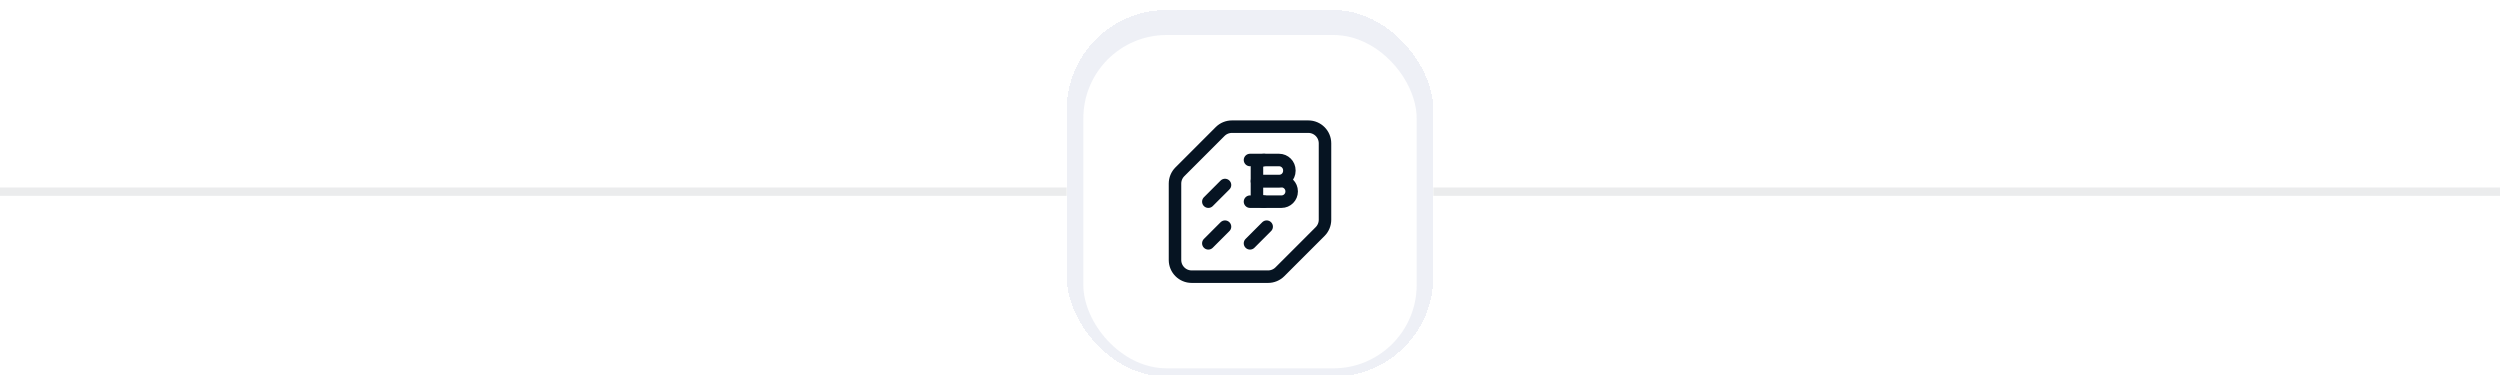 <svg width="300" height="45" viewBox="0 0 300 45" fill="none" xmlns="http://www.w3.org/2000/svg">
<g filter="url(#filter0_d_1_4555)">
<rect width="128" height="1" transform="translate(0 21.5)" fill="#080F23" fill-opacity="0.08" style="mix-blend-mode:plus-darker"/>
</g>
<g filter="url(#filter1_dii_1_4555)">
<rect x="128" width="44" height="44" rx="12" fill="#EAECF3" fill-opacity="0.8" shape-rendering="crispEdges"/>
<g filter="url(#filter2_i_1_4555)">
<rect x="130" y="2" width="40" height="40" rx="10" fill="white"/>
<path fill-rule="evenodd" clip-rule="evenodd" d="M153.779 22H151.673C151.209 22 150.833 21.624 150.833 21.16V19.538H153.778C154.453 19.538 154.999 20.085 154.999 20.759V20.778C155 21.453 154.453 22 153.779 22V22Z" stroke="#061422" stroke-width="1.5" stroke-linecap="round" stroke-linejoin="round"/>
<path fill-rule="evenodd" clip-rule="evenodd" d="M153.483 19.538H150.834V17.853C150.833 17.382 151.215 17 151.686 17H153.483C154.168 17 154.723 17.555 154.723 18.24V18.298C154.723 18.983 154.168 19.538 153.483 19.538V19.538Z" stroke="#061422" stroke-width="1.5" stroke-linecap="round" stroke-linejoin="round"/>
<path d="M151.67 17H150" stroke="#061422" stroke-width="1.5" stroke-linecap="round" stroke-linejoin="round"/>
<path d="M151.67 22H150" stroke="#061422" stroke-width="1.5" stroke-linecap="round" stroke-linejoin="round"/>
<path fill-rule="evenodd" clip-rule="evenodd" d="M158.414 25.586L153.586 30.414C153.211 30.789 152.702 31 152.172 31H143C141.895 31 141 30.105 141 29V19.828C141 19.298 141.211 18.789 141.586 18.414L146.414 13.586C146.789 13.211 147.298 13 147.828 13H157C158.105 13 159 13.895 159 15V24.172C159 24.702 158.789 25.211 158.414 25.586Z" stroke="#061422" stroke-width="1.5" stroke-linecap="round" stroke-linejoin="round"/>
<path d="M147 25L145 27" stroke="#061422" stroke-width="1.5" stroke-linecap="round" stroke-linejoin="round"/>
<path d="M152 25L150 27" stroke="#061422" stroke-width="1.5" stroke-linecap="round" stroke-linejoin="round"/>
<path d="M147 20L145 22" stroke="#061422" stroke-width="1.5" stroke-linecap="round" stroke-linejoin="round"/>
</g>
</g>
<g filter="url(#filter3_d_1_4555)">
<rect width="128" height="1" transform="translate(172 21.5)" fill="#080F23" fill-opacity="0.08" style="mix-blend-mode:plus-darker"/>
</g>
<defs>
<filter id="filter0_d_1_4555" x="0" y="21.5" width="128" height="2" filterUnits="userSpaceOnUse" color-interpolation-filters="sRGB">
<feFlood flood-opacity="0" result="BackgroundImageFix"/>
<feColorMatrix in="SourceAlpha" type="matrix" values="0 0 0 0 0 0 0 0 0 0 0 0 0 0 0 0 0 0 127 0" result="hardAlpha"/>
<feOffset dy="1"/>
<feComposite in2="hardAlpha" operator="out"/>
<feColorMatrix type="matrix" values="0 0 0 0 1 0 0 0 0 1 0 0 0 0 1 0 0 0 1 0"/>
<feBlend mode="normal" in2="BackgroundImageFix" result="effect1_dropShadow_1_4555"/>
<feBlend mode="normal" in="SourceGraphic" in2="effect1_dropShadow_1_4555" result="shape"/>
</filter>
<filter id="filter1_dii_1_4555" x="127.6" y="0" width="44.8" height="44.8" filterUnits="userSpaceOnUse" color-interpolation-filters="sRGB">
<feFlood flood-opacity="0" result="BackgroundImageFix"/>
<feColorMatrix in="SourceAlpha" type="matrix" values="0 0 0 0 0 0 0 0 0 0 0 0 0 0 0 0 0 0 127 0" result="hardAlpha"/>
<feOffset dy="0.4"/>
<feGaussianBlur stdDeviation="0.2"/>
<feComposite in2="hardAlpha" operator="out"/>
<feColorMatrix type="matrix" values="0 0 0 0 1 0 0 0 0 1 0 0 0 0 1 0 0 0 0.63 0"/>
<feBlend mode="plus-lighter" in2="BackgroundImageFix" result="effect1_dropShadow_1_4555"/>
<feBlend mode="normal" in="SourceGraphic" in2="effect1_dropShadow_1_4555" result="shape"/>
<feColorMatrix in="SourceAlpha" type="matrix" values="0 0 0 0 0 0 0 0 0 0 0 0 0 0 0 0 0 0 127 0" result="hardAlpha"/>
<feOffset dy="0.5"/>
<feGaussianBlur stdDeviation="2"/>
<feComposite in2="hardAlpha" operator="arithmetic" k2="-1" k3="1"/>
<feColorMatrix type="matrix" values="0 0 0 0 0.659 0 0 0 0 0.659 0 0 0 0 0.724 0 0 0 0.22 0"/>
<feBlend mode="plus-darker" in2="shape" result="effect2_innerShadow_1_4555"/>
<feColorMatrix in="SourceAlpha" type="matrix" values="0 0 0 0 0 0 0 0 0 0 0 0 0 0 0 0 0 0 127 0" result="hardAlpha"/>
<feOffset dy="0.3"/>
<feGaussianBlur stdDeviation="0.15"/>
<feComposite in2="hardAlpha" operator="arithmetic" k2="-1" k3="1"/>
<feColorMatrix type="matrix" values="0 0 0 0 0.659 0 0 0 0 0.659 0 0 0 0 0.724 0 0 0 0.12 0"/>
<feBlend mode="plus-darker" in2="effect2_innerShadow_1_4555" result="effect3_innerShadow_1_4555"/>
</filter>
<filter id="filter2_i_1_4555" x="130" y="2" width="40" height="40" filterUnits="userSpaceOnUse" color-interpolation-filters="sRGB">
<feFlood flood-opacity="0" result="BackgroundImageFix"/>
<feBlend mode="normal" in="SourceGraphic" in2="BackgroundImageFix" result="shape"/>
<feColorMatrix in="SourceAlpha" type="matrix" values="0 0 0 0 0 0 0 0 0 0 0 0 0 0 0 0 0 0 127 0" result="hardAlpha"/>
<feOffset dy="1"/>
<feComposite in2="hardAlpha" operator="arithmetic" k2="-1" k3="1"/>
<feColorMatrix type="matrix" values="0 0 0 0 1 0 0 0 0 1 0 0 0 0 1 0 0 0 0.16 0"/>
<feBlend mode="normal" in2="shape" result="effect1_innerShadow_1_4555"/>
</filter>
<filter id="filter3_d_1_4555" x="172" y="21.5" width="128" height="2" filterUnits="userSpaceOnUse" color-interpolation-filters="sRGB">
<feFlood flood-opacity="0" result="BackgroundImageFix"/>
<feColorMatrix in="SourceAlpha" type="matrix" values="0 0 0 0 0 0 0 0 0 0 0 0 0 0 0 0 0 0 127 0" result="hardAlpha"/>
<feOffset dy="1"/>
<feComposite in2="hardAlpha" operator="out"/>
<feColorMatrix type="matrix" values="0 0 0 0 1 0 0 0 0 1 0 0 0 0 1 0 0 0 1 0"/>
<feBlend mode="normal" in2="BackgroundImageFix" result="effect1_dropShadow_1_4555"/>
<feBlend mode="normal" in="SourceGraphic" in2="effect1_dropShadow_1_4555" result="shape"/>
</filter>
</defs>
</svg>
